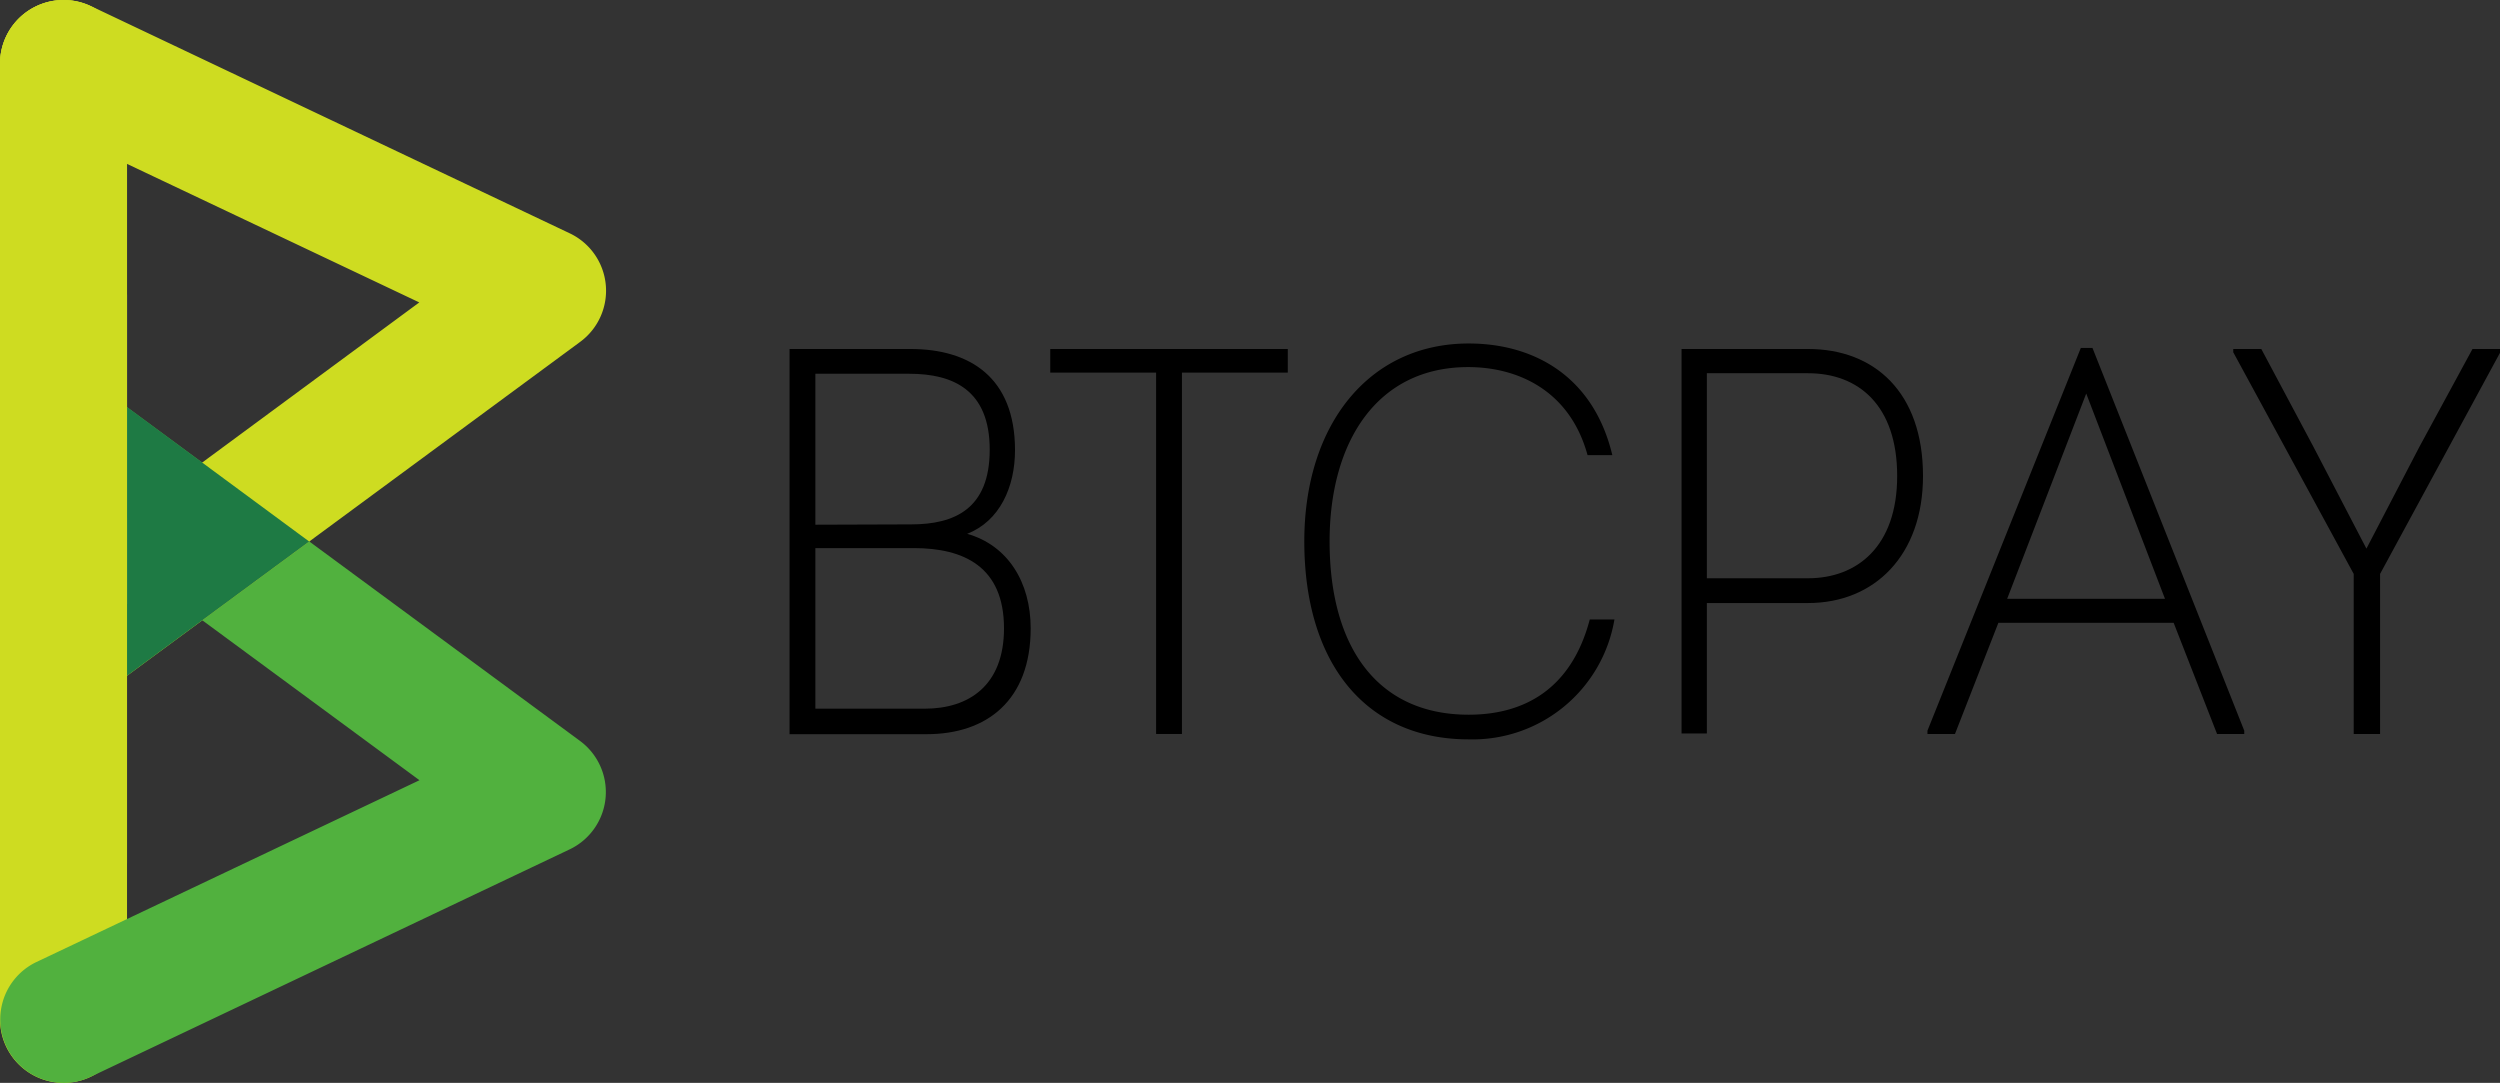 <svg id="レイヤー_1" data-name="レイヤー 1" xmlns="http://www.w3.org/2000/svg" viewBox="0 0 236.18 102.3"><rect x="0" y="0" width="236.18" height="102.3" fill="#333333" stroke="none"/><defs><style>.cls-1{fill:#cedc21;}.cls-2{fill:#51b13e;}.cls-3{fill:#1e7a44;}.cls-4{fill:#fff;}</style></defs><title>btcpay2</title><path class="cls-1" d="M38.55,201.73a6,6,0,0,1-6-6V105.44a6,6,0,0,1,12,0v90.29A6,6,0,0,1,38.55,201.73Z" transform="translate(-32.55 -99.43)"/><path class="cls-2" d="M38.56,201.73A6,6,0,0,1,36,190.31l36.18-17.17L35,145.76a6,6,0,1,1,7.11-9.66l45.24,33.33a6,6,0,0,1-1,10.25L41.13,201.15A5.9,5.9,0,0,1,38.56,201.73Z" transform="translate(-32.55 -99.43)"/><path class="cls-1" d="M38.56,166.24A6,6,0,0,1,35,155.41L72.16,128,36,110.86A6,6,0,1,1,41.13,100l45.24,21.47a6,6,0,0,1,1,10.25L42.11,165.07A6,6,0,0,1,38.56,166.24Z" transform="translate(-32.55 -99.43)"/><polygon class="cls-3" points="12 38.46 12 63.84 29.21 51.16 12 38.46"/><rect class="cls-4" y="27.82" width="12" height="29.25"/><path class="cls-1" d="M44.55,105.44a6,6,0,0,0-12,0V181h12Z" transform="translate(-32.55 -99.43)"/><path d="M123.92,149.86c3.84,1.09,6,4.57,6,8.93,0,6.81-4.15,10-9.82,10H107.14V132.4h11.43c5.56,0,9.87,2.65,9.87,9.56C128.44,145.44,127,148.66,123.92,149.86Zm-5.3-.89c4.1,0,7.43-1.45,7.43-7.06s-3.43-7.17-7.59-7.17h-8.88V149Zm1.3,17.41c4.15,0,7.48-2.18,7.48-7.59,0-5.82-3.79-7.58-8.52-7.58h-9.3v15.17Z" transform="translate(-32.55 -99.43)"/><path d="M154.21,132.4v2.23h-10v34.14h-2.44V134.63h-10V132.4Z" transform="translate(-32.55 -99.43)"/><path d="M171.3,131.88c6.19,0,11.8,3.12,13.57,10.55h-2.34c-1.66-6.08-6.55-8.32-11.28-8.32-8.57,0-13.09,7-13.09,16.47,0,10,4.52,16.37,13.14,16.37,5.1,0,9.67-2.29,11.44-9h2.33a13.6,13.6,0,0,1-13.77,11.33c-9.71,0-15.53-7.17-15.53-18.71C155.77,139.52,161.9,131.88,171.3,131.88Z" transform="translate(-32.55 -99.43)"/><path d="M203.36,132.4c6.29,0,10.86,4.1,10.86,12,0,7.48-4.57,12-10.86,12H193.8v12.32h-2.39V132.4Zm0,21.66c4.63,0,8.42-3,8.42-9.66s-3.64-9.71-8.42-9.71H193.8v19.37Z" transform="translate(-32.55 -99.43)"/><path d="M214.64,168.77v-.31l14.49-36.16h1.1l14.34,36.16v.31H242l-4.1-10.5H221.34l-4.1,10.5Zm15-32.16L222.17,156h14.91Z" transform="translate(-32.55 -99.43)"/><path d="M266.13,132.4h2.6v.36L257.4,153.65v15.12h-2.49V153.65l-11.38-20.94v-.31h2.65l4.93,9.25,5,9.61h0l5-9.61Z" transform="translate(-32.55 -99.43)"/></svg>